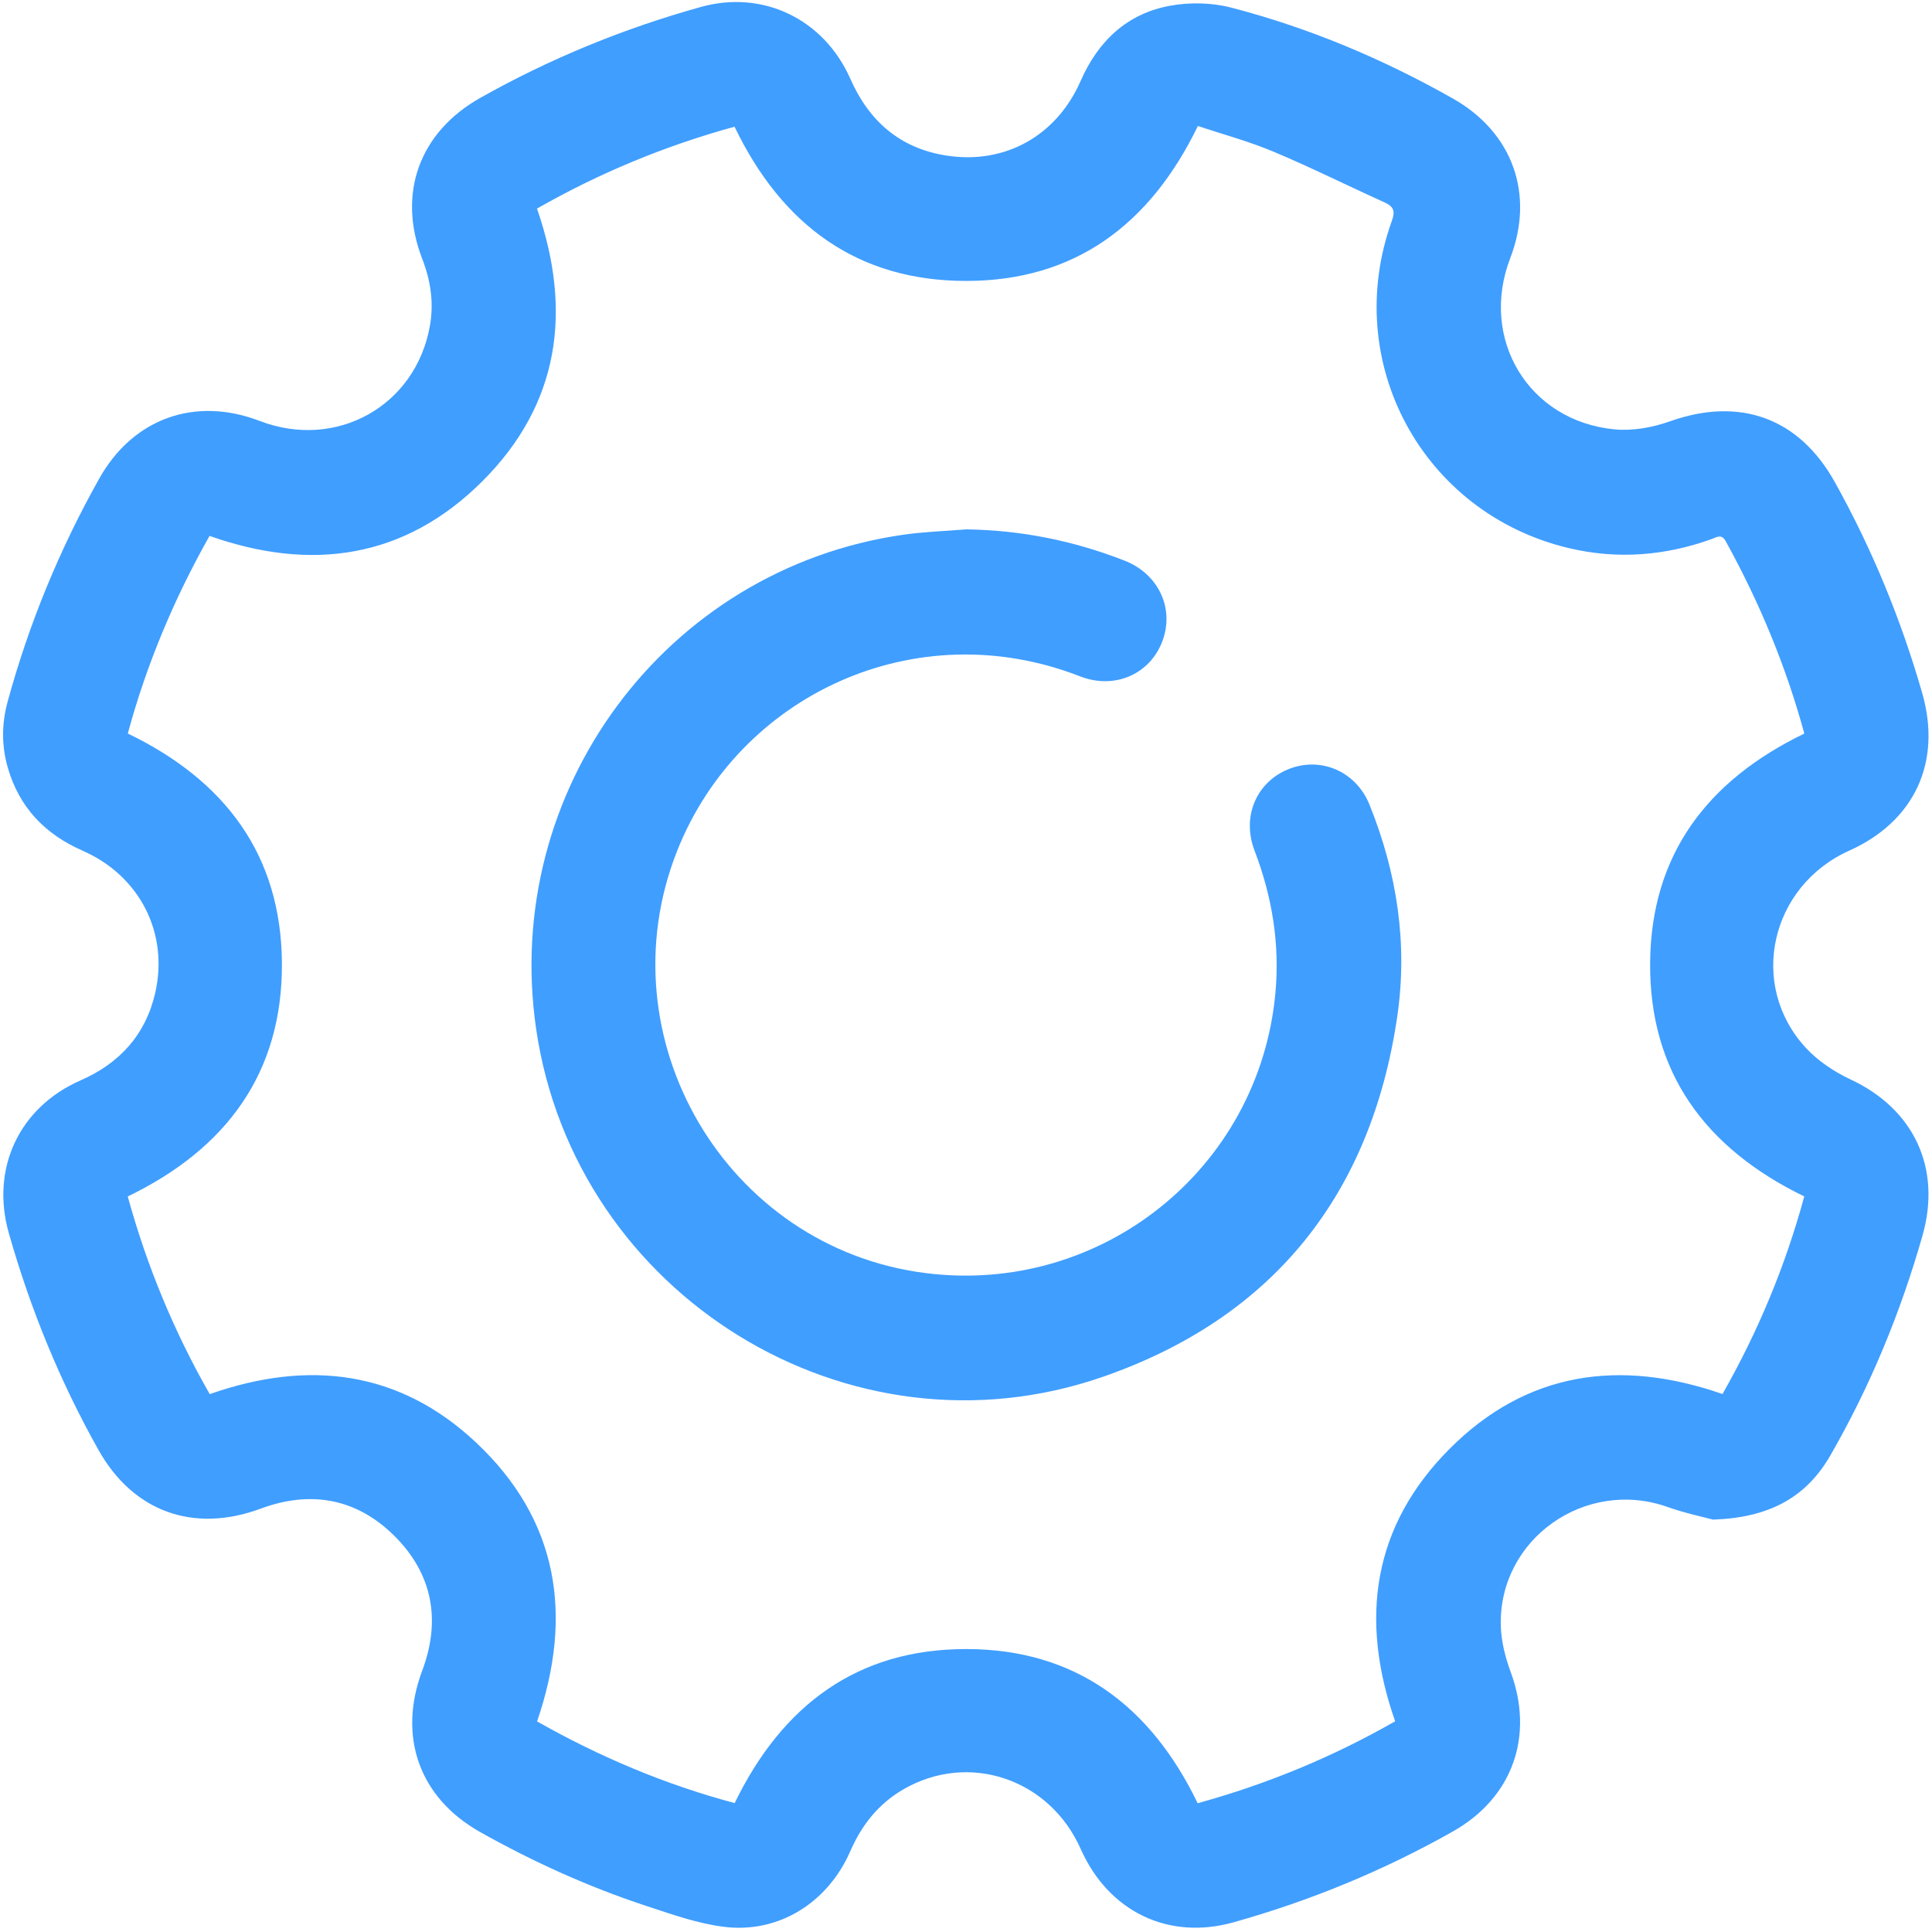 <?xml version="1.0" standalone="no"?><!DOCTYPE svg PUBLIC "-//W3C//DTD SVG 1.1//EN" "http://www.w3.org/Graphics/SVG/1.1/DTD/svg11.dtd"><svg t="1717396557598" class="icon" viewBox="0 0 1024 1024" version="1.1" xmlns="http://www.w3.org/2000/svg" p-id="9156" xmlns:xlink="http://www.w3.org/1999/xlink" width="16" height="16"><path d="M907.869 805.424C902.522 803.958 892.974 801.974 883.871 798.738 840.358 783.283 794.278 815.677 795.452 861.607 795.662 869.822 797.782 878.319 800.654 886.079 813.261 920.107 801.783 952.793 770.053 970.716 733.289 991.478 694.504 1007.439 653.858 1018.853 619.347 1028.542 587.58 1013.268 572.771 979.941 556.305 942.881 513.752 928.404 479.136 948.201 465.834 955.811 456.809 967.102 450.692 981.138 438.718 1008.594 412.545 1024.91 383.618 1021.247 369.587 1019.467 355.838 1014.561 342.28 1010.092 311.783 1000.038 282.629 986.808 254.612 971.098 222.19 952.916 210.694 920.38 223.774 885.51 233.845 858.667 229.267 834.068 208.864 813.889 188.857 794.101 164.527 789.841 138.263 799.585 102.787 812.751 70.674 801.401 52.21 768.528 31.753 732.11 16.075 693.721 4.665 653.558-5.034 619.411 10.081 586.934 42.676 572.639 63.433 563.537 77.182 548.432 82.261 526.281 89.552 494.478 73.992 464.145 43.795 450.892 23.861 442.145 10.235 427.991 4.146 406.915 0.778 395.264 0.851 383.59 4.037 371.917 15.342 330.511 31.571 291.121 52.57 253.697 70.506 221.735 103.369 209.961 137.68 223.118 178.185 238.651 220.219 215.304 227.838 172.824 230.009 160.718 228.32 148.867 223.846 137.348 210.393 102.709 222.19 70.078 254.648 51.819 291.653 30.998 330.679 15.041 371.562 3.664 404.375-5.47 436.716 10.081 450.719 41.816 460.645 64.312 477.138 78.639 501.578 82.448 532.726 87.299 560.001 71.971 572.744 42.935 582.06 21.709 597.379 7.177 620.253 3.022 630.647 1.133 642.289 1.374 652.488 4.019 693.785 14.723 732.897 31.212 770.062 52.219 801.742 70.128 813.497 102.928 800.468 136.793 783.997 179.605 810.089 223.155 855.723 227.569 865.303 228.498 875.861 226.6 885.023 223.337 921.955 210.189 953.44 221.316 972.481 255.499 992.242 290.975 1007.58 328.285 1018.803 367.316 1029.302 403.834 1014.811 435.291 980.177 450.842 938.198 469.693 926.365 522.149 957.181 555.422 963.625 562.381 972.213 568.097 980.865 572.143 1014.424 587.826 1029.152 619.115 1018.957 654.905 1007.325 695.737 991.273 734.718 970.074 771.504 957.313 793.659 937.665 804.464 907.869 805.424L907.869 805.424ZM956.33 388.801C946.59 353.048 932.514 319.201 914.664 286.861 912.416 282.788 909.926 284.736 907.255 285.696 882.447 294.63 857.161 296.614 831.438 290.493 753.978 272.052 710.656 192.016 737.708 117.073 739.615 111.784 738.636 109.45 733.762 107.247 714.106 98.368 694.791 88.697 674.916 80.359 661.85 74.875 648.037 71.17 634.898 66.788 609.544 119.057 569.74 148.885 512.077 148.903 454.174 148.921 414.228 118.934 389.325 67.156 352.506 77.255 317.658 91.709 284.613 110.56 303.473 164.837 296.582 214.325 255.518 255.217 214.544 296.013 165.101 303.159 111.065 284.039 92.21 317.44 77.637 352.224 67.743 388.77 119.203 413.619 149.067 453.104 149.418 510.507 149.773 568.789 119.844 608.943 67.716 634.156 77.815 670.97 92.324 705.996 111.165 738.914 163.581 720.505 211.645 726.444 252.163 764.418 295.968 805.474 303.982 856.128 284.658 912.384 317.863 931.194 352.752 945.917 389.389 955.665 414.638 903.71 454.456 873.991 512.137 874.032 570.104 874.073 609.926 904.215 634.784 955.752 671.594 945.607 706.46 931.198 739.455 912.32 720.404 858.03 727.604 808.787 768.228 767.991 809.097 726.944 858.576 719.968 912.953 738.859 931.84 705.723 946.372 670.752 956.293 634.134 903.887 608.688 874.096 568.411 874.601 510.152 875.092 453.077 904.816 413.701 956.33 388.801L956.33 388.801ZM512.077 280.581C541.118 280.963 569.039 286.593 595.995 297.124 614.04 304.174 622.574 322.442 616.111 339.777 609.567 357.33 590.83 365.654 572.393 358.464 485.158 324.453 391.564 368.508 358.896 450.997 319.606 550.207 384.815 661.181 490.3 674.725 583.316 686.667 667.279 619.748 675.977 526.482 678.402 500.486 674.302 475.318 664.949 450.883 658.159 433.143 665.609 415.216 682.016 408.053 699.233 400.53 718.566 408.439 725.848 426.462 740.452 462.598 746.227 500.217 740.57 538.792 726.717 633.324 674.625 698.427 584.595 729.725 449.991 776.515 304.902 686.558 284.194 545.564 265.621 419.098 352.889 301.429 478.786 283.416 489.795 281.837 500.977 281.495 512.077 280.581L512.077 280.581Z" fill="#409eff" p-id="9157"></path></svg>